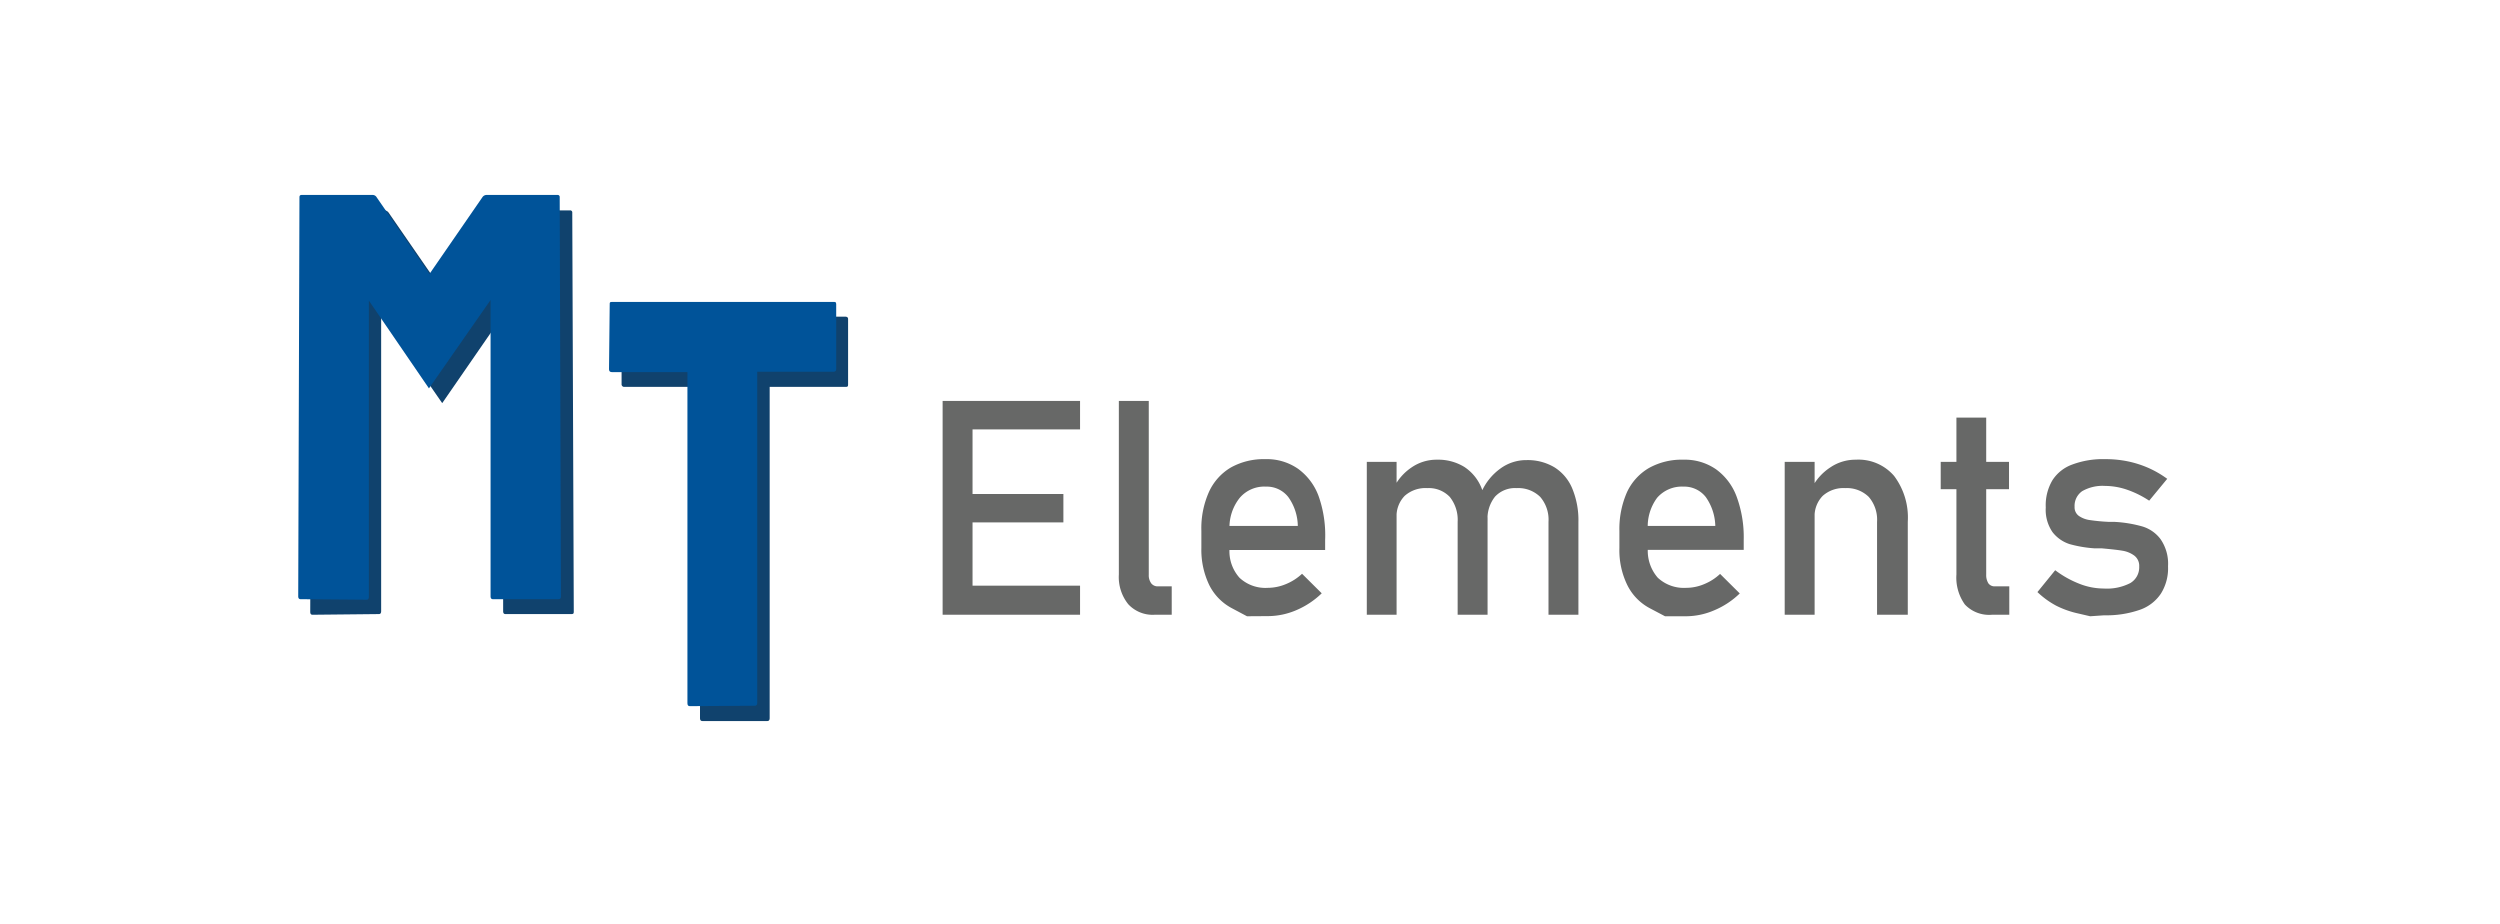 <svg id="Layer_1" data-name="Layer 1" xmlns="http://www.w3.org/2000/svg" viewBox="0 0 183 67.67"><title>LogoMTElements</title><path d="M22.88,45c-.12,0-.17-.07-.17-.22l.08-29.21a.15.15,0,0,1,.17-.17h5.19a.39.39,0,0,1,.3.17l3.87,5.61,3.87-5.61a.36.36,0,0,1,.3-.17h5.23a.15.15,0,0,1,.17.17L42,44.73c0,.15,0,.22-.17.22H37c-.12,0-.17-.07-.17-.22l0-21.68-4.46,6.46L27.9,23.05l0,21.68c0,.15-.05.22-.17.22Z" style="fill:#10426d"/><path d="M51.41,52.78c-.11,0-.17-.07-.17-.22V28.32H45.71a.19.19,0,0,1-.21-.21l0-4.76a.15.15,0,0,1,.17-.17H61.87c.14,0,.21.06.21.17v4.76c0,.14,0,.21-.17.21H56.34l0,24.24c0,.15-.06.22-.17.22Z" style="fill:#10426d"/><path d="M22,43.86c-.11,0-.17-.07-.17-.21l.09-29.21c0-.12.05-.17.17-.17h5.18a.34.34,0,0,1,.3.17l3.87,5.61,3.87-5.61a.37.37,0,0,1,.3-.17H40.8a.15.15,0,0,1,.17.17l.09,29.21c0,.14-.06.21-.17.21H36.08c-.11,0-.17-.07-.17-.21l0-21.69L31.4,28.43,27,22l0,21.69c0,.14-.06.21-.17.21Z" style="fill:#005399"/><path d="M50.49,51.69c-.11,0-.17-.07-.17-.21V27.24H44.8c-.15,0-.22-.07-.22-.21l.05-4.76c0-.12,0-.17.17-.17H61c.14,0,.21,0,.21.17V27c0,.14-.06.21-.17.21H55.43l0,24.24c0,.14-.06.21-.17.21Z" style="fill:#005399"/><path d="M69,29.35h2.19V45H69Zm1.06,0h9v2.08h-9Zm0,6.81h7.78v2.08H70.05Zm0,6.71h9V45h-9Z" style="fill:#676867"/><path d="M84.09,42.07a1,1,0,0,0,.18.63.59.59,0,0,0,.5.22h1V45H84.51a2.43,2.43,0,0,1-1.92-.77,3.17,3.17,0,0,1-.69-2.18V29.35h2.19Z" style="fill:#676867"/><path d="M91.28,45.11l-1.09-.58a3.87,3.87,0,0,1-1.67-1.7,5.93,5.93,0,0,1-.58-2.71V38.86A6.53,6.53,0,0,1,88.5,36a4,4,0,0,1,1.6-1.78,4.94,4.94,0,0,1,2.53-.61,4,4,0,0,1,2.38.7,4.3,4.3,0,0,1,1.51,2A8.59,8.59,0,0,1,97,39.53v.73H89.53V38.5H95a3.73,3.73,0,0,0-.7-2.12,2,2,0,0,0-1.63-.76,2.37,2.37,0,0,0-1.92.82A3.46,3.46,0,0,0,90,38.75v1.41a2.91,2.91,0,0,0,.73,2.13,2.77,2.77,0,0,0,2.07.74,3.46,3.46,0,0,0,1.32-.27A3.85,3.85,0,0,0,95.31,42l1.44,1.43a6.1,6.1,0,0,1-1.85,1.23,5.31,5.31,0,0,1-2.07.44Z" style="fill:#676867"/><path d="M100.05,33.81h2.18V45h-2.18Zm6.65,4.39a2.68,2.68,0,0,0-.58-1.83,2.12,2.12,0,0,0-1.64-.64,2.28,2.28,0,0,0-1.66.57,2.13,2.13,0,0,0-.59,1.6L102,35.75a3.88,3.88,0,0,1,1.35-1.55,3.21,3.21,0,0,1,1.84-.55,3.65,3.65,0,0,1,2,.53,3.32,3.32,0,0,1,1.26,1.55,6.25,6.25,0,0,1,.44,2.46V45H106.7Zm6.65,0a2.55,2.55,0,0,0-.61-1.83,2.29,2.29,0,0,0-1.72-.64,2,2,0,0,0-1.58.62,2.56,2.56,0,0,0-.55,1.76L108.45,36a4.19,4.19,0,0,1,1.39-1.71,3.19,3.19,0,0,1,1.9-.61,3.81,3.81,0,0,1,2.05.53,3.33,3.33,0,0,1,1.3,1.55,6.07,6.07,0,0,1,.45,2.46V45h-2.19Z" style="fill:#676867"/><path d="M121.88,45.11l-1.1-.58a3.84,3.84,0,0,1-1.66-1.7,5.8,5.8,0,0,1-.58-2.71V38.86a6.69,6.69,0,0,1,.55-2.82,4,4,0,0,1,1.61-1.78,4.91,4.91,0,0,1,2.53-.61,4,4,0,0,1,2.38.7,4.3,4.3,0,0,1,1.51,2,8.59,8.59,0,0,1,.52,3.17v.73h-7.51V38.5h5.43a3.81,3.81,0,0,0-.7-2.12,2,2,0,0,0-1.63-.76,2.4,2.4,0,0,0-1.93.82,3.52,3.52,0,0,0-.68,2.31v1.41a3,3,0,0,0,.73,2.13,2.8,2.8,0,0,0,2.07.74,3.39,3.39,0,0,0,1.32-.27,3.78,3.78,0,0,0,1.17-.75l1.44,1.43a6,6,0,0,1-1.86,1.23,5.24,5.24,0,0,1-2.07.44Z" style="fill:#676867"/><path d="M130.64,33.81h2.19V45h-2.19Zm6.76,4.39a2.55,2.55,0,0,0-.61-1.83,2.29,2.29,0,0,0-1.72-.64,2.27,2.27,0,0,0-1.65.57,2.13,2.13,0,0,0-.59,1.6l-.22-2.15A3.93,3.93,0,0,1,134,34.2a3.26,3.26,0,0,1,1.84-.55,3.44,3.44,0,0,1,2.81,1.19,5.07,5.07,0,0,1,1,3.35V45H137.4Z" style="fill:#676867"/><path d="M142.06,33.81h5v2h-5Zm1.77,10.44a3.38,3.38,0,0,1-.62-2.2V30.57h2.18v11.5a1.13,1.13,0,0,0,.16.63.55.55,0,0,0,.48.22h1.05V45h-1.27A2.44,2.44,0,0,1,143.83,44.25Z" style="fill:#676867"/><path d="M153,45.11l-.86-.2a6.77,6.77,0,0,1-1.62-.57,6.25,6.25,0,0,1-1.38-1l1.3-1.6a7.34,7.34,0,0,0,1.79,1,4.86,4.86,0,0,0,1.76.34,3.74,3.74,0,0,0,1.95-.4,1.34,1.34,0,0,0,.65-1.21.94.94,0,0,0-.36-.8,2,2,0,0,0-.88-.36c-.35-.06-.84-.11-1.48-.17h-.18l-.18,0h-.17a9.1,9.1,0,0,1-1.84-.31,2.59,2.59,0,0,1-1.25-.87,2.87,2.87,0,0,1-.5-1.81,3.59,3.59,0,0,1,.49-2A2.9,2.9,0,0,1,151.7,34a6.41,6.41,0,0,1,2.4-.39,8,8,0,0,1,1.65.16,7.6,7.6,0,0,1,1.51.48,7.38,7.38,0,0,1,1.38.8l-1.32,1.6a7.13,7.13,0,0,0-1.64-.81,5,5,0,0,0-1.58-.27,3,3,0,0,0-1.68.38,1.31,1.31,0,0,0-.56,1.15.77.77,0,0,0,.32.67,1.86,1.86,0,0,0,.8.3,13.61,13.61,0,0,0,1.37.13h.41a9.3,9.3,0,0,1,2,.32,2.59,2.59,0,0,1,1.38.93,3.15,3.15,0,0,1,.56,2,3.48,3.48,0,0,1-.52,2,3.05,3.05,0,0,1-1.55,1.19,7.44,7.44,0,0,1-2.6.4Z" style="fill:#676867"/></svg>